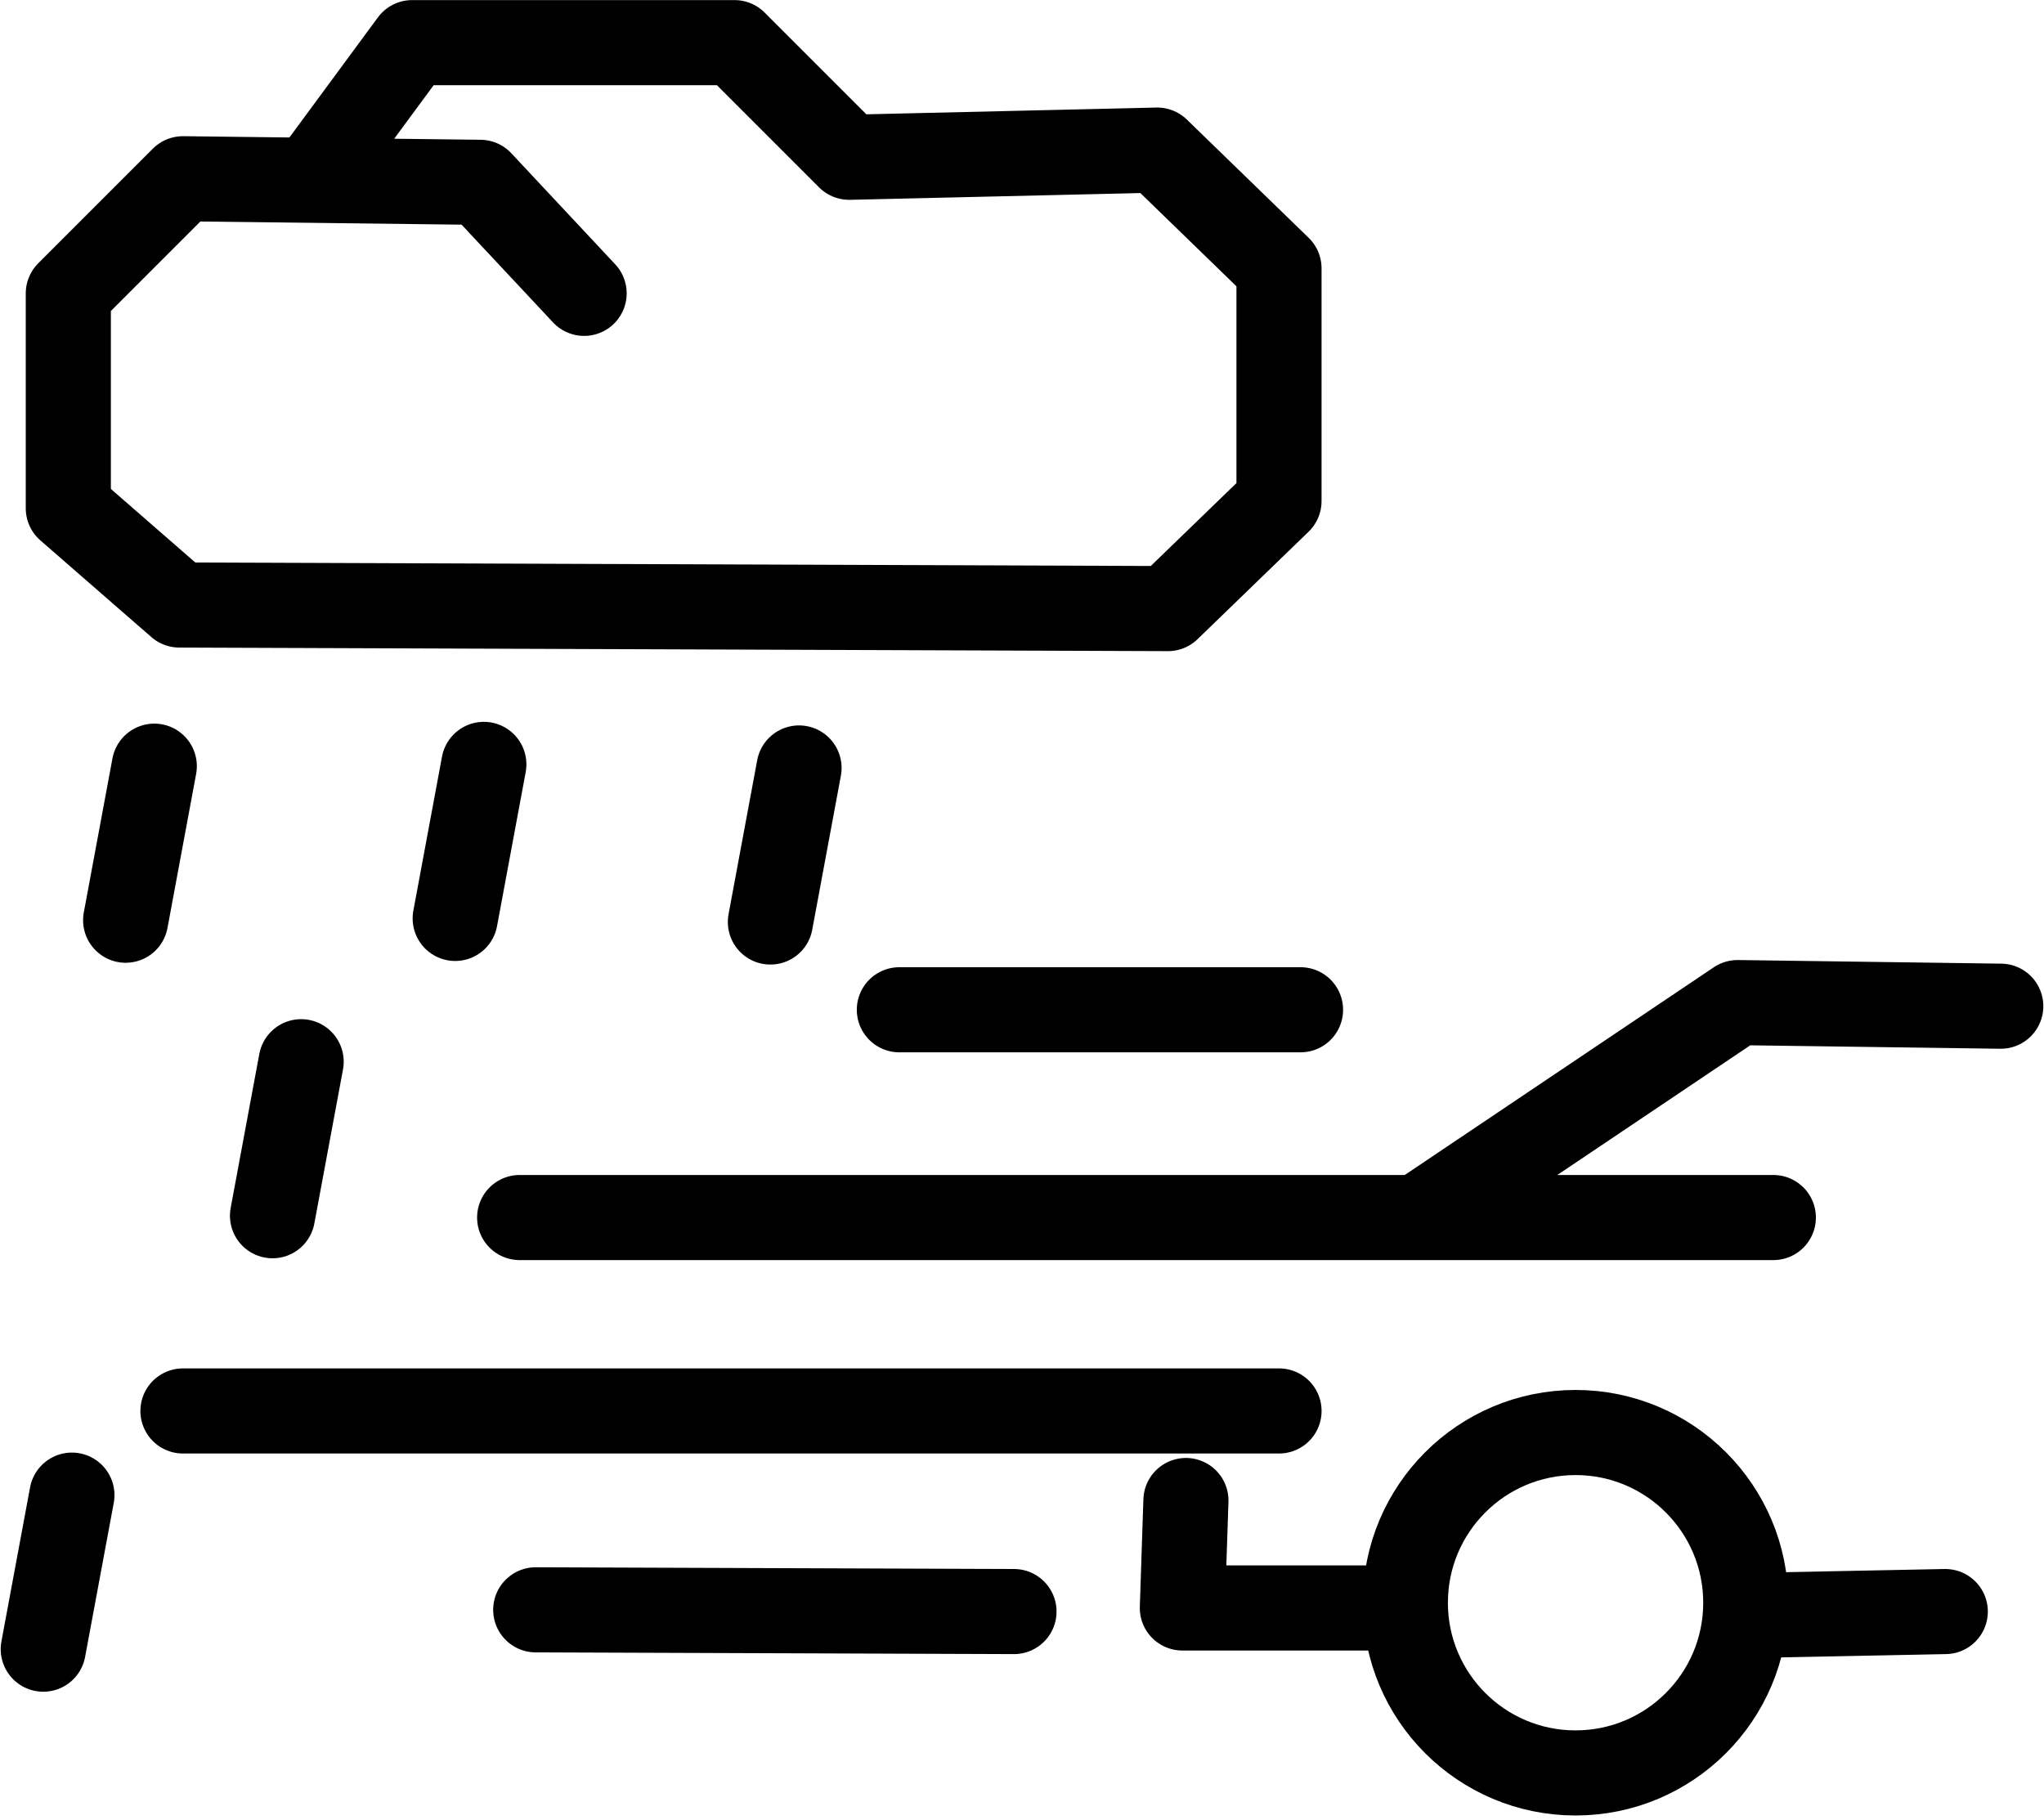 <!-- Created with Inkscape (http://www.inkscape.org/) -->
<svg xmlns:dc="http://purl.org/dc/elements/1.1/" xmlns:cc="http://creativecommons.org/ns#" xmlns:rdf="http://www.w3.org/1999/02/22-rdf-syntax-ns#" xmlns:svg="http://www.w3.org/2000/svg" xmlns="http://www.w3.org/2000/svg" xmlns:pdc="http://www.pebble.com/2015/pdc" version="1.1" width="72.053" height="64.164" viewBox="0 0 72.053 64.164" id="svg3885">
  <defs id="defs3887"/>
  <path d="m 20.591,10.341 -3.662,-3.914 -10.48,-0.126 -4.041,4.041 1e-5,7.576 3.914,3.409 34.85,0.126 3.914,-3.788 0,-8.207 -4.293,-4.167 -10.859,0.253 -4.041,-4.041 -11.364,0 -3.536,4.798 0,0 0,0" id="path3990" style="fill:none;stroke:#000000;stroke-width:3;stroke-linecap:round;stroke-linejoin:round;stroke-miterlimit:4;stroke-opacity:1;stroke-dasharray:none">
    <pdc:annotation description="Element is expressed with unsupported coordinate(s)." href="https://pebbletechnology.atlassian.net/wiki/display/DEV/Pebble+Draw+Commands#PebbleDrawCommands-issue-pixelgrid">
      <pdc:highlight y="10.34" x="20.59" details="Invalid point: (20.59, 10.34). Used closest supported coordinate: (20.625, 10.375)"/>
      <pdc:highlight y="6.43" x="16.93" details="Invalid point: (16.93, 6.43). Used closest supported coordinate: (16.875, 6.375)"/>
      <pdc:highlight y="6.30" x="6.45" details="Invalid point: (6.45, 6.30). Used closest supported coordinate: (6.5, 6.25)"/>
      <pdc:highlight y="10.34" x="2.41" details="Invalid point: (2.41, 10.34). Used closest supported coordinate: (2.375, 10.375)"/>
      <pdc:highlight y="17.91" x="2.41" details="Invalid point: (2.41, 17.91). Used closest supported coordinate: (2.375, 17.875)"/>
      <pdc:highlight y="21.32" x="6.32" details="Invalid point: (6.32, 21.32). Used closest supported coordinate: (6.375, 21.375)"/>
      <pdc:highlight y="21.45" x="41.18" details="Invalid point: (41.18, 21.45). Used closest supported coordinate: (41.125, 21.5)"/>
      <pdc:highlight y="17.66" x="45.09" details="Invalid point: (45.09, 17.66). Used closest supported coordinate: (45.125, 17.625)"/>
      <pdc:highlight y="9.45" x="45.09" details="Invalid point: (45.09, 9.45). Used closest supported coordinate: (45.125, 9.5)"/>
      <pdc:highlight y="5.29" x="40.80" details="Invalid point: (40.80, 5.29). Used closest supported coordinate: (40.75, 5.25)"/>
      <pdc:highlight y="5.54" x="29.94" details="Invalid point: (29.94, 5.54). Used closest supported coordinate: (30.0, 5.5)"/>
      <pdc:highlight y="1.50" x="25.90" details="Invalid point: (25.90, 1.50). Used closest supported coordinate: (25.875, 1.5)"/>
      <pdc:highlight y="1.50" x="14.54" details="Invalid point: (14.54, 1.50). Used closest supported coordinate: (14.5, 1.5)"/>
      <pdc:highlight y="6.30" x="11.00" details="Invalid point: (11.00, 6.30). Used closest supported coordinate: (11.0, 6.25)"/>
      <pdc:highlight y="6.30" x="11.00" details="Invalid point: (11.00, 6.30). Used closest supported coordinate: (11.0, 6.25)"/>
      <pdc:highlight y="6.30" x="11.00" details="Invalid point: (11.00, 6.30). Used closest supported coordinate: (11.0, 6.25)"/>
    </pdc:annotation>
  </path>
  <path d="M 70.529,35.469 61.25,35.342 50.359,42.662" id="path3992" style="fill:none;stroke:#000000;stroke-width:3;stroke-linecap:round;stroke-linejoin:round;stroke-miterlimit:4;stroke-opacity:1;stroke-dasharray:none">
    <pdc:annotation description="Element is expressed with unsupported coordinate(s)." href="https://pebbletechnology.atlassian.net/wiki/display/DEV/Pebble+Draw+Commands#PebbleDrawCommands-issue-pixelgrid">
      <pdc:highlight y="35.47" x="70.53" details="Invalid point: (70.53, 35.47). Used closest supported coordinate: (70.5, 35.5)"/>
      <pdc:highlight y="35.34" x="61.25" details="Invalid point: (61.25, 35.34). Used closest supported coordinate: (61.25, 35.375)"/>
      <pdc:highlight y="42.66" x="50.36" details="Invalid point: (50.36, 42.66). Used closest supported coordinate: (50.375, 42.625)"/>
    </pdc:annotation>
  </path>
  <path d="m 18.318,42.919 44.194,0" id="path3994" style="fill:none;stroke:#000000;stroke-width:3;stroke-linecap:round;stroke-linejoin:miter;stroke-miterlimit:4;stroke-opacity:1;stroke-dasharray:none">
    <pdc:annotation description="Element is expressed with unsupported coordinate(s)." href="https://pebbletechnology.atlassian.net/wiki/display/DEV/Pebble+Draw+Commands#PebbleDrawCommands-issue-pixelgrid">
      <pdc:highlight y="42.92" x="18.32" details="Invalid point: (18.32, 42.92). Used closest supported coordinate: (18.375, 42.875)"/>
      <pdc:highlight y="42.92" x="62.52" details="Invalid point: (62.52, 42.92). Used closest supported coordinate: (62.5, 42.875)"/>
    </pdc:annotation>
  </path>
  <path d="m 31.703,35.595 14.142,0" id="path3996" style="fill:none;stroke:#000000;stroke-width:3;stroke-linecap:round;stroke-linejoin:miter;stroke-miterlimit:4;stroke-opacity:1;stroke-dasharray:none">
    <pdc:annotation description="Element is expressed with unsupported coordinate(s)." href="https://pebbletechnology.atlassian.net/wiki/display/DEV/Pebble+Draw+Commands#PebbleDrawCommands-issue-pixelgrid">
      <pdc:highlight y="35.59" x="31.70" details="Invalid point: (31.70, 35.59). Used closest supported coordinate: (31.75, 35.625)"/>
      <pdc:highlight y="35.59" x="45.84" details="Invalid point: (45.84, 35.59). Used closest supported coordinate: (45.875, 35.625)"/>
    </pdc:annotation>
  </path>
  <path d="m 6.449,49.737 38.638,0" id="path3998" style="fill:none;stroke:#000000;stroke-width:3;stroke-linecap:round;stroke-linejoin:miter;stroke-miterlimit:4;stroke-opacity:1;stroke-dasharray:none">
    <pdc:annotation description="Element is expressed with unsupported coordinate(s)." href="https://pebbletechnology.atlassian.net/wiki/display/DEV/Pebble+Draw+Commands#PebbleDrawCommands-issue-pixelgrid">
      <pdc:highlight y="49.74" x="6.45" details="Invalid point: (6.45, 49.74). Used closest supported coordinate: (6.5, 49.75)"/>
      <pdc:highlight y="49.74" x="45.09" details="Invalid point: (45.09, 49.74). Used closest supported coordinate: (45.125, 49.75)"/>
    </pdc:annotation>
  </path>
  <path d="m 18.885,56.747 16.859,0.061" id="path4000" style="fill:none;stroke:#000000;stroke-width:3;stroke-linecap:round;stroke-linejoin:miter;stroke-miterlimit:4;stroke-opacity:1;stroke-dasharray:none">
    <pdc:annotation description="Element is expressed with unsupported coordinate(s)." href="https://pebbletechnology.atlassian.net/wiki/display/DEV/Pebble+Draw+Commands#PebbleDrawCommands-issue-pixelgrid">
      <pdc:highlight y="56.75" x="18.88" details="Invalid point: (18.88, 56.75). Used closest supported coordinate: (18.875, 56.75)"/>
      <pdc:highlight y="56.81" x="35.74" details="Invalid point: (35.74, 56.81). Used closest supported coordinate: (35.75, 56.75)"/>
    </pdc:annotation>
  </path>
  <path d="m 4.429,32.438 1.01,-5.43" id="path4002" style="fill:none;stroke:#000000;stroke-width:3;stroke-linecap:round;stroke-linejoin:miter;stroke-miterlimit:4;stroke-opacity:1;stroke-dasharray:none">
    <pdc:annotation description="Element is expressed with unsupported coordinate(s)." href="https://pebbletechnology.atlassian.net/wiki/display/DEV/Pebble+Draw+Commands#PebbleDrawCommands-issue-pixelgrid">
      <pdc:highlight y="32.44" x="4.43" details="Invalid point: (4.43, 32.44). Used closest supported coordinate: (4.375, 32.5)"/>
      <pdc:highlight y="27.01" x="5.44" details="Invalid point: (5.44, 27.01). Used closest supported coordinate: (5.5, 27.0)"/>
    </pdc:annotation>
  </path>
  <path d="m 41.805,52.894 -0.126,3.788 7.576,1e-5" id="path4012" style="fill:none;stroke:#000000;stroke-width:3;stroke-linecap:round;stroke-linejoin:round;stroke-miterlimit:4;stroke-opacity:1;stroke-dasharray:none">
    <pdc:annotation description="Element is expressed with unsupported coordinate(s)." href="https://pebbletechnology.atlassian.net/wiki/display/DEV/Pebble+Draw+Commands#PebbleDrawCommands-issue-pixelgrid">
      <pdc:highlight y="52.89" x="41.80" details="Invalid point: (41.80, 52.89). Used closest supported coordinate: (41.75, 52.875)"/>
      <pdc:highlight y="56.68" x="41.68" details="Invalid point: (41.68, 56.68). Used closest supported coordinate: (41.625, 56.625)"/>
      <pdc:highlight y="56.68" x="49.25" details="Invalid point: (49.25, 56.68). Used closest supported coordinate: (49.25, 56.625)"/>
    </pdc:annotation>
  </path>
  <path d="m 62.26,56.934 6.313,-0.126" id="path4014" style="fill:none;stroke:#000000;stroke-width:3;stroke-linecap:round;stroke-linejoin:miter;stroke-miterlimit:4;stroke-opacity:1;stroke-dasharray:none">
    <pdc:annotation description="Element is expressed with unsupported coordinate(s)." href="https://pebbletechnology.atlassian.net/wiki/display/DEV/Pebble+Draw+Commands#PebbleDrawCommands-issue-pixelgrid">
      <pdc:highlight y="56.93" x="62.26" details="Invalid point: (62.26, 56.93). Used closest supported coordinate: (62.25, 56.875)"/>
      <pdc:highlight y="56.81" x="68.57" details="Invalid point: (68.57, 56.81). Used closest supported coordinate: (68.625, 56.75)"/>
    </pdc:annotation>
  </path>
  <path d="m 16.046,32.375 1.01,-5.43" id="path4002-7" style="fill:none;stroke:#000000;stroke-width:3;stroke-linecap:round;stroke-linejoin:miter;stroke-miterlimit:4;stroke-opacity:1;stroke-dasharray:none">
    <pdc:annotation description="Element is expressed with unsupported coordinate(s)." href="https://pebbletechnology.atlassian.net/wiki/display/DEV/Pebble+Draw+Commands#PebbleDrawCommands-issue-pixelgrid">
      <pdc:highlight y="32.38" x="16.05" details="Invalid point: (16.05, 32.38). Used closest supported coordinate: (16.0, 32.375)"/>
      <pdc:highlight y="26.95" x="17.06" details="Invalid point: (17.06, 26.95). Used closest supported coordinate: (17.0, 27.0)"/>
    </pdc:annotation>
  </path>
  <path d="m 27.157,32.501 1.01,-5.43" id="path4002-0" style="fill:none;stroke:#000000;stroke-width:3;stroke-linecap:round;stroke-linejoin:miter;stroke-miterlimit:4;stroke-opacity:1;stroke-dasharray:none">
    <pdc:annotation description="Element is expressed with unsupported coordinate(s)." href="https://pebbletechnology.atlassian.net/wiki/display/DEV/Pebble+Draw+Commands#PebbleDrawCommands-issue-pixelgrid">
      <pdc:highlight y="32.50" x="27.16" details="Invalid point: (27.16, 32.50). Used closest supported coordinate: (27.125, 32.5)"/>
      <pdc:highlight y="27.07" x="28.17" details="Invalid point: (28.17, 27.07). Used closest supported coordinate: (28.125, 27.125)"/>
    </pdc:annotation>
  </path>
  <path d="m 1.525,58.134 1.01,-5.43" id="path4002-6" style="fill:none;stroke:#000000;stroke-width:3;stroke-linecap:round;stroke-linejoin:miter;stroke-miterlimit:4;stroke-opacity:1;stroke-dasharray:none">
    <pdc:annotation description="Element is expressed with unsupported coordinate(s)." href="https://pebbletechnology.atlassian.net/wiki/display/DEV/Pebble+Draw+Commands#PebbleDrawCommands-issue-pixelgrid">
      <pdc:highlight y="58.13" x="1.52" details="Invalid point: (1.52, 58.13). Used closest supported coordinate: (1.5, 58.125)"/>
      <pdc:highlight y="52.70" x="2.54" details="Invalid point: (2.54, 52.70). Used closest supported coordinate: (2.5, 52.75)"/>
    </pdc:annotation>
  </path>
  <path d="M 9.606,42.855 10.616,37.426" id="path4002-03" style="fill:none;stroke:#000000;stroke-width:3;stroke-linecap:round;stroke-linejoin:miter;stroke-miterlimit:4;stroke-opacity:1;stroke-dasharray:none">
    <pdc:annotation description="Element is expressed with unsupported coordinate(s)." href="https://pebbletechnology.atlassian.net/wiki/display/DEV/Pebble+Draw+Commands#PebbleDrawCommands-issue-pixelgrid">
      <pdc:highlight y="42.86" x="9.61" details="Invalid point: (9.61, 42.86). Used closest supported coordinate: (9.625, 42.875)"/>
      <pdc:highlight y="37.43" x="10.62" details="Invalid point: (10.62, 37.43). Used closest supported coordinate: (10.625, 37.375)"/>
    </pdc:annotation>
  </path>
  <circle cx="0" cy="0" r="6" transform="translate(55.54,56.497)" id="circle20" style="fill:none;stroke:#000000;stroke-width:3;stroke-miterlimit:4;stroke-dasharray:none">
    <pdc:annotation description="Element is expressed with unsupported coordinate(s)." href="https://pebbletechnology.atlassian.net/wiki/display/DEV/Pebble+Draw+Commands#PebbleDrawCommands-issue-pixelgrid">
      <pdc:highlight y="56.50" x="55.54" details="Invalid point: (55.54, 56.50). Used closest supported coordinate: (55.5, 56.5)"/>
    </pdc:annotation>
  </circle>
</svg>

